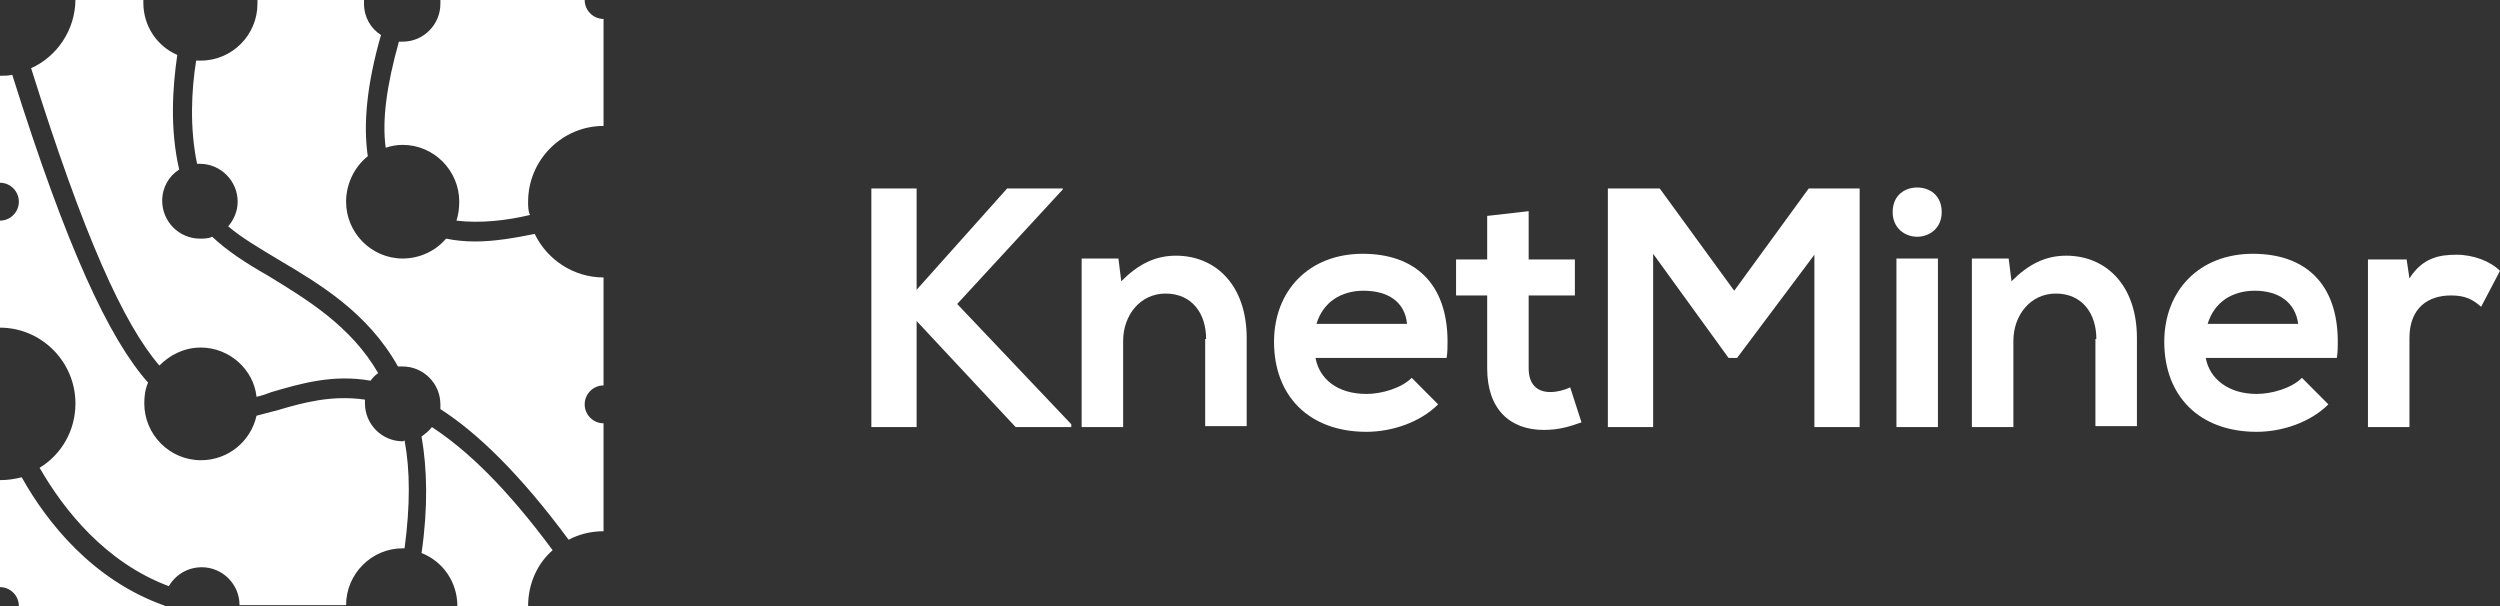 <svg width="165" height="40" viewBox="0 0 165 40" fill="none" xmlns="http://www.w3.org/2000/svg">
<rect x="0" y="0" width="165" height="40" fill="#333333" stroke="none"/>
<g clip-path="url(#clip0_3762_15108)">
<path d="M10.768 39.938C10.768 39.938 10.83 39.938 10.892 40H1.245C1.245 39.312 0.685 38.75 0 38.75V31.688C0.498 31.688 0.934 31.625 1.432 31.5C3.112 34.5 6.1 38.25 10.768 39.938ZM26.577 29.125C25.207 29.125 24.087 28 24.087 26.625C24.087 26.562 24.087 26.438 24.087 26.375C21.909 26.062 20.041 26.562 18.361 27.062C17.863 27.188 17.427 27.312 16.93 27.438C16.556 29.125 15.062 30.375 13.257 30.375C11.203 30.375 9.523 28.688 9.523 26.625C9.523 26.125 9.585 25.688 9.772 25.25C7.22 22.375 4.419 16.438 0.809 4.938C0.56 5 0.311 5 0 5V12.062C0.685 12.062 1.245 12.625 1.245 13.312C1.245 14 0.685 14.562 0 14.562V21.625C2.739 21.625 4.979 23.875 4.979 26.625C4.979 28.438 4.046 30 2.614 30.875C4.232 33.688 6.971 37.125 11.141 38.688C11.577 37.938 12.386 37.438 13.319 37.438C14.689 37.438 15.809 38.562 15.809 39.938H22.842C22.842 37.875 24.523 36.188 26.577 36.188C26.639 36.188 26.639 36.188 26.701 36.188C27.075 33.375 27.075 31.062 26.701 29.062C26.639 29.125 26.577 29.125 26.577 29.125ZM28.506 28.188C28.32 28.438 28.07 28.625 27.822 28.812C28.195 30.938 28.257 33.5 27.822 36.5C29.253 37.062 30.187 38.438 30.187 40H34.855C34.855 38.5 35.477 37.188 36.473 36.312C33.423 32.188 30.809 29.688 28.506 28.188ZM13.257 22.938C15.124 22.938 16.743 24.375 16.93 26.188C17.241 26.125 17.614 26 17.925 25.875C19.855 25.312 21.971 24.688 24.461 25.125C24.585 24.938 24.772 24.75 24.959 24.625C23.154 21.5 20.228 19.75 17.676 18.188C16.245 17.375 15 16.562 14.004 15.625C13.755 15.75 13.444 15.75 13.195 15.75C11.826 15.75 10.705 14.625 10.705 13.25C10.705 12.375 11.141 11.625 11.826 11.188C11.203 8.5 11.39 5.75 11.701 3.625C10.394 3.062 9.461 1.75 9.461 0.188C9.461 0.062 9.461 7.45058e-09 9.461 -0.062H4.979C4.979 2 3.734 3.75 2.054 4.5C5.539 15.625 8.154 21.375 10.519 24.125C11.203 23.438 12.137 22.938 13.257 22.938ZM38.589 7.45058e-09H29.066C29.066 0.062 29.066 0.188 29.066 0.25C29.066 1.625 27.946 2.75 26.577 2.75C26.515 2.75 26.452 2.75 26.328 2.75C25.519 5.625 25.207 7.938 25.456 9.75C25.83 9.625 26.203 9.562 26.577 9.562C28.631 9.562 30.311 11.25 30.311 13.312C30.311 13.75 30.249 14.188 30.125 14.562C31.68 14.75 33.423 14.562 34.979 14.188C34.855 13.938 34.855 13.625 34.855 13.312C34.855 10.562 37.095 8.312 39.834 8.312V1.25C39.149 1.25 38.589 0.688 38.589 7.45058e-09ZM35.291 15.438C34.046 15.688 32.676 15.938 31.369 15.938C30.685 15.938 30.062 15.875 29.44 15.75C28.755 16.562 27.697 17.062 26.577 17.062C24.523 17.062 22.842 15.375 22.842 13.312C22.842 12.125 23.402 11 24.274 10.312C23.963 8.188 24.212 5.562 25.145 2.312C24.461 1.875 24.025 1.125 24.025 0.25C24.025 0.125 24.025 0.062 24.025 7.45058e-09H16.992C16.992 0.062 16.992 0.188 16.992 0.25C16.992 2.312 15.311 4 13.257 4C13.133 4 13.07 4 12.946 4C12.635 5.938 12.51 8.438 13.008 10.812C13.07 10.812 13.133 10.812 13.195 10.812C14.564 10.812 15.685 11.938 15.685 13.312C15.685 13.938 15.436 14.5 15.062 14.938C15.934 15.688 17.116 16.375 18.361 17.125C21.1 18.75 24.274 20.625 26.266 24.188C26.39 24.188 26.452 24.188 26.577 24.188C27.946 24.188 29.066 25.312 29.066 26.688C29.066 26.812 29.066 26.938 29.066 27C31.494 28.562 34.295 31.25 37.531 35.625C38.216 35.25 39.025 35.062 39.834 35.062V27.938C39.149 27.938 38.589 27.375 38.589 26.688C38.589 26 39.149 25.438 39.834 25.438V18.312C37.842 18.312 36.1 17.125 35.291 15.438Z" fill="white"/>
<path d="M63.174 20.062L70.705 28V28.188H67.033L60.497 21.188V28.188H57.51V12.438H60.497V19.125L66.472 12.438H70.145V12.5L63.174 20.062Z" fill="white"/>
<path d="M79.604 22.375C79.604 20.688 78.671 19.375 76.928 19.375C75.248 19.375 74.127 20.812 74.127 22.5V28.188H71.389V17.062H73.816L74.003 18.562C75.123 17.438 76.243 16.875 77.613 16.875C80.227 16.875 82.281 18.812 82.281 22.312V28.125H79.542V22.375H79.604Z" fill="white"/>
<path d="M90.186 26C91.181 26 92.488 25.625 93.173 24.938L94.916 26.688C93.733 27.875 91.866 28.5 90.186 28.5C86.389 28.5 84.086 26.125 84.086 22.562C84.086 19.188 86.389 16.75 89.937 16.75C93.36 16.75 95.538 18.688 95.538 22.562C95.538 22.875 95.538 23.25 95.476 23.625H86.825C87.073 25 88.256 26 90.186 26ZM89.999 19.188C88.505 19.188 87.323 19.938 86.887 21.375H92.862C92.737 19.938 91.617 19.188 89.999 19.188Z" fill="white"/>
<path d="M100.892 17.125H103.942V19.5H100.892V24.312C100.892 25.375 101.452 25.875 102.324 25.875C102.759 25.875 103.257 25.75 103.631 25.562L104.378 27.875C103.506 28.188 102.822 28.375 101.888 28.375C99.647 28.375 98.154 27 98.154 24.312V19.5H96.1V17.125H98.154V14.25L100.892 13.938V17.125Z" fill="white"/>
<path d="M114.646 23.625H114.086L109.107 16.75V28.188H106.119V12.438H109.542L114.459 19.188L119.376 12.438H122.737V28.188H119.75V16.812L114.646 23.625Z" fill="white"/>
<path d="M126.534 12.375C127.343 12.375 128.153 12.875 128.153 14C128.153 15.062 127.343 15.625 126.534 15.625C125.725 15.625 124.916 15.062 124.916 14C124.916 12.875 125.725 12.375 126.534 12.375ZM125.165 28.188H127.904V17.062H125.165V28.188Z" fill="white"/>
<path d="M138.36 22.375C138.36 20.688 137.427 19.375 135.684 19.375C134.003 19.375 132.883 20.812 132.883 22.5V28.188H130.145V17.062H132.572L132.759 18.562C133.879 17.438 134.999 16.875 136.369 16.875C138.983 16.875 141.037 18.812 141.037 22.312V28.125H138.298V22.375H138.36Z" fill="white"/>
<path d="M148.941 26C149.937 26 151.244 25.625 151.929 24.938L153.672 26.688C152.489 27.875 150.622 28.5 148.941 28.5C145.145 28.5 142.842 26.125 142.842 22.562C142.842 19.188 145.145 16.75 148.692 16.75C152.116 16.75 154.294 18.688 154.294 22.562C154.294 22.875 154.294 23.25 154.232 23.625H145.58C145.829 25 147.074 26 148.941 26ZM148.817 19.188C147.323 19.188 146.141 19.938 145.705 21.375H151.68C151.493 19.938 150.373 19.188 148.817 19.188Z" fill="white"/>
<path d="M159.024 18.375C159.895 17 161.015 16.812 162.136 16.812C163.256 16.812 164.376 17.25 164.999 17.875L163.754 20.25C163.194 19.75 162.696 19.5 161.762 19.5C160.331 19.5 159.024 20.25 159.024 22.312V28.188H156.285V17.125H158.837L159.024 18.375Z" fill="white"/>
</g>
<defs>
<clipPath id="clip0_3762_15108">
<rect width="165" height="40" fill="white"/>
</clipPath>
</defs>
</svg>
